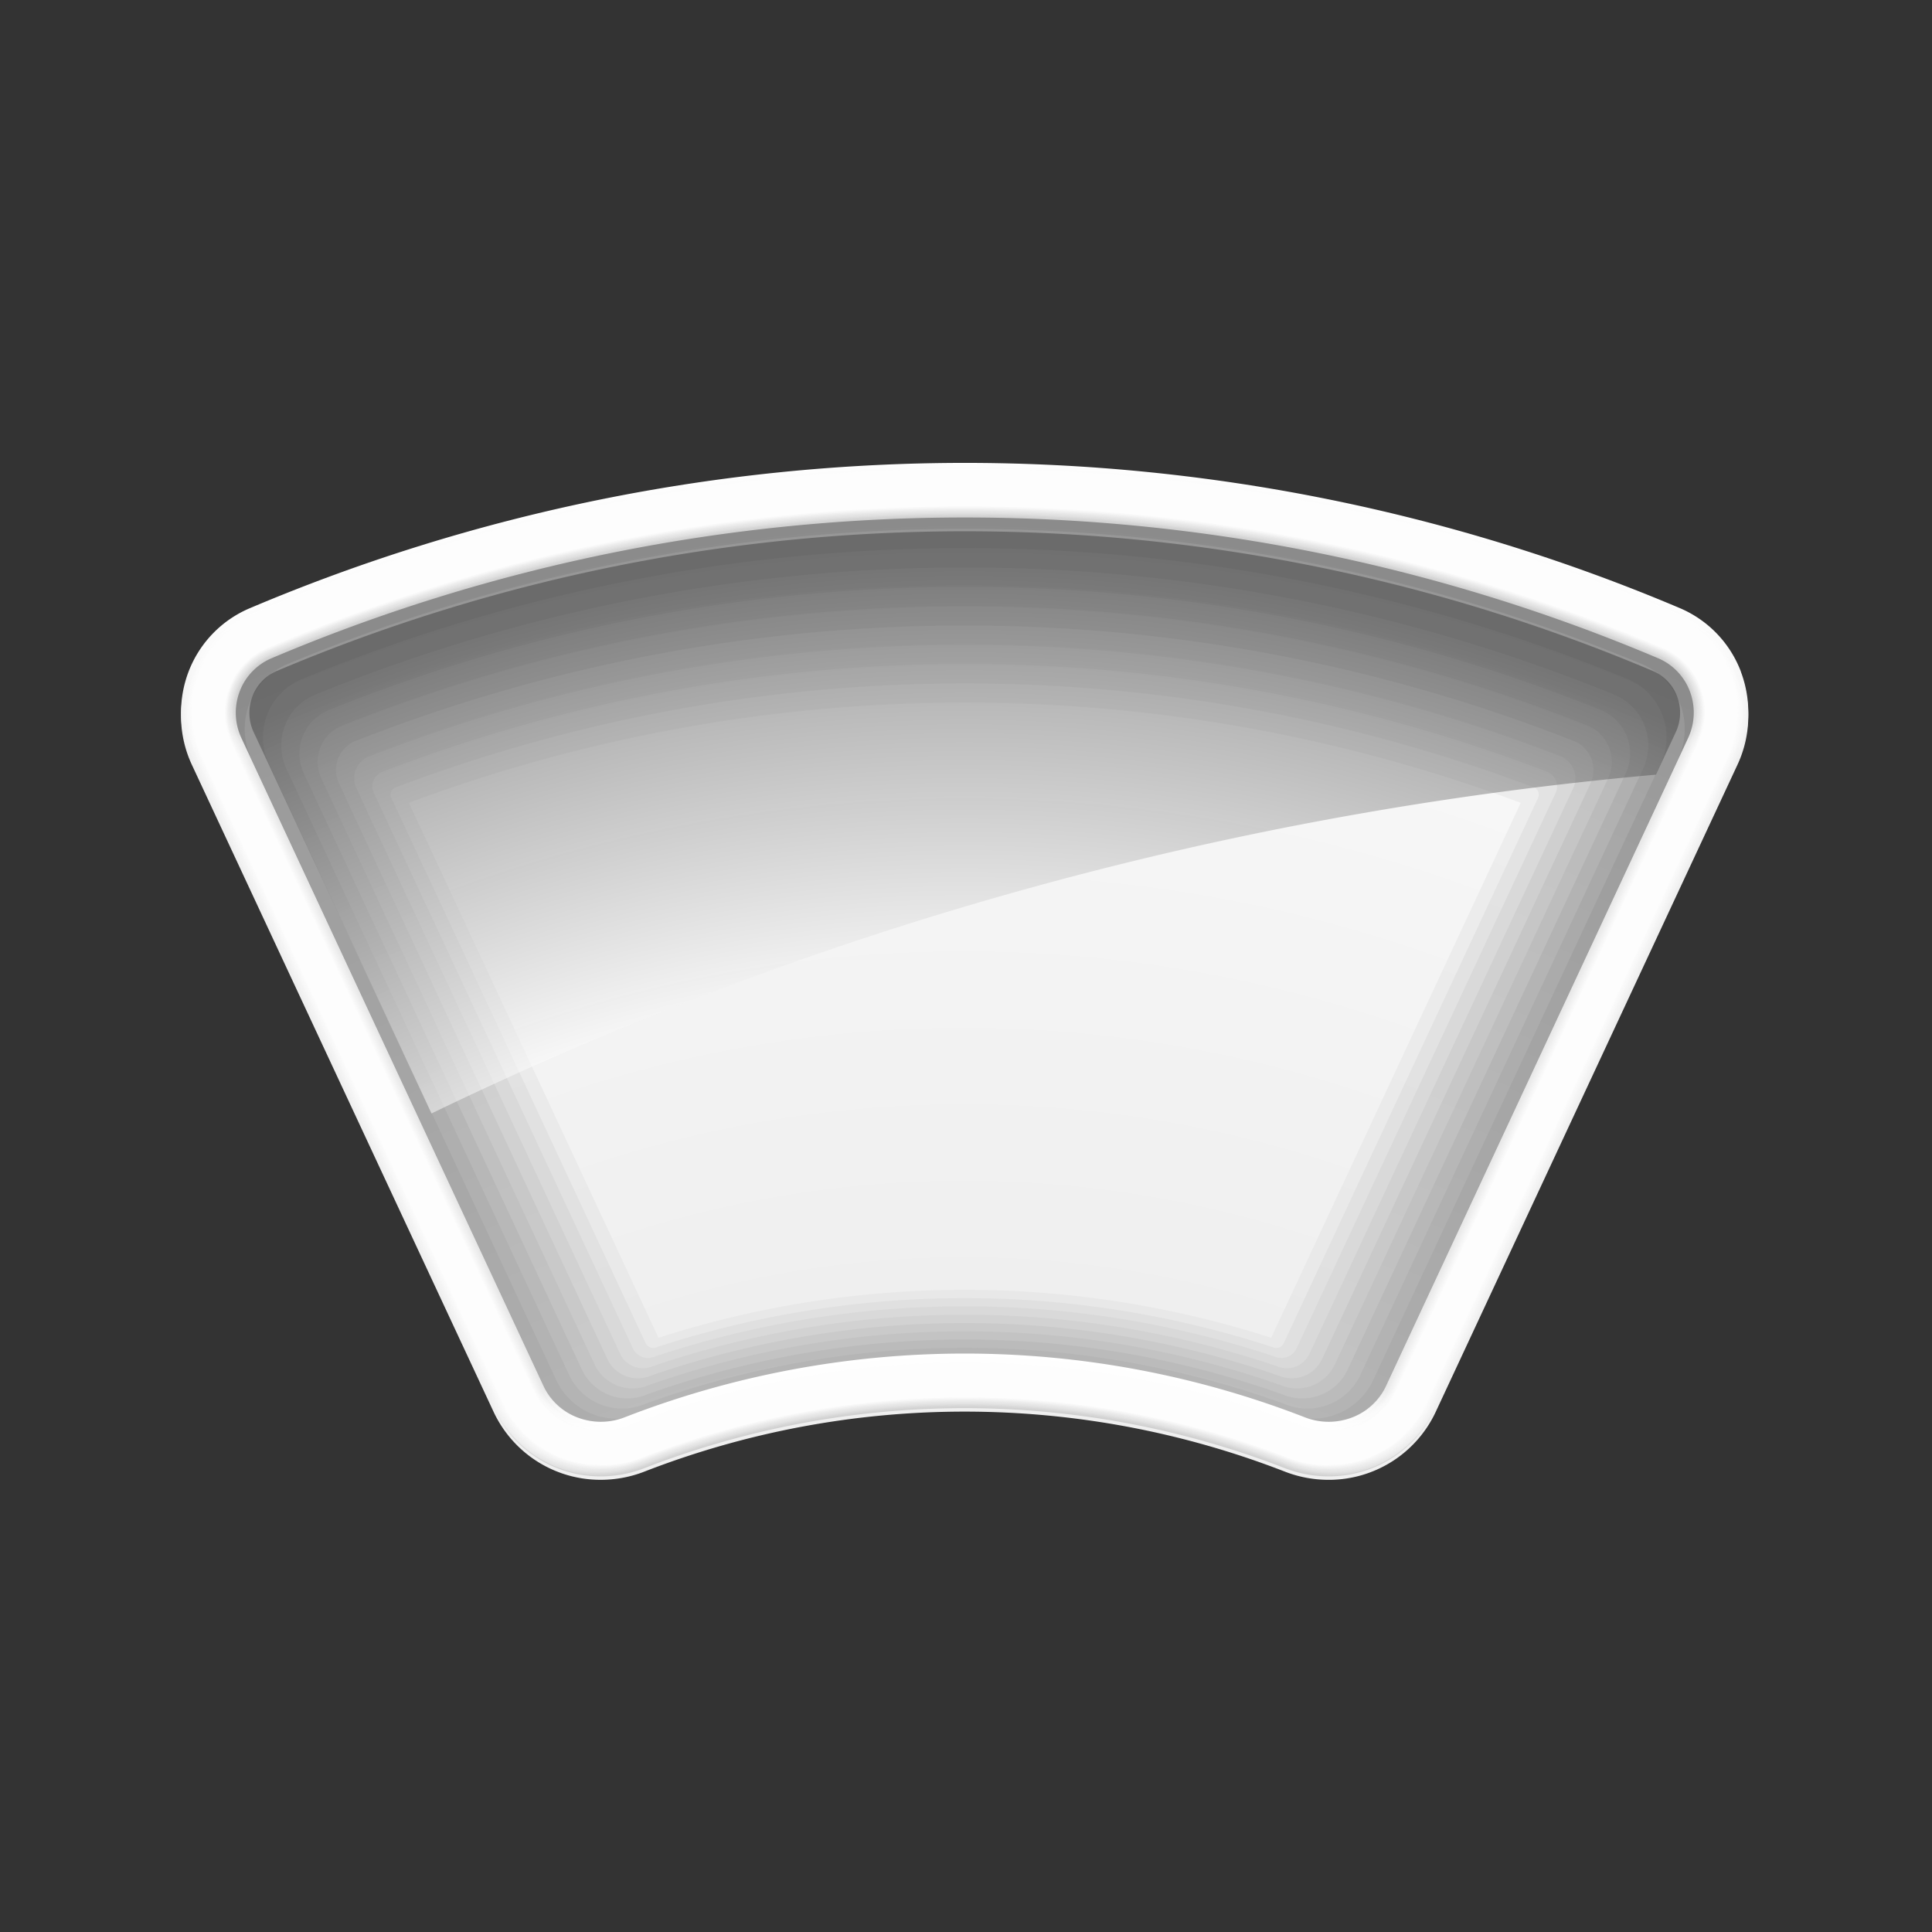 <svg xmlns="http://www.w3.org/2000/svg" width="96" height="96" viewBox="0 0 96 96">
    <rect x="0" y="0" width="96" height="96" fill="#333333" stroke="none"/>
    <defs>
        <radialGradient id="radial-gradient" cx=".5" cy="1.802" r="1.805" gradientTransform="matrix(.647 0 0 1 .177 0)" gradientUnits="objectBoundingBox">
            <stop offset=".48" stop-color="#cfcfcf"/>
            <stop offset=".505" stop-color="#d2d2d2"/>
            <stop offset=".525" stop-color="#dcdcdc"/>
            <stop offset=".543" stop-color="#ececec"/>
            <stop offset=".545" stop-color="#efefef"/>
            <stop offset=".935" stop-color="#efefef"/>
            <stop offset=".968" stop-color="#f2f2f2"/>
            <stop offset=".995" stop-color="#fcfcfc"/>
            <stop offset="1" stop-color="#fff"/>
        </radialGradient>
        <radialGradient id="radial-gradient-2" cx=".5" cy="1.805" r="1.809" gradientTransform="matrix(.646 0 0 1 .177 0)" gradientUnits="objectBoundingBox">
            <stop offset=".48" stop-color="#d3d3d3"/>
            <stop offset=".485" stop-color="#d3d3d3"/>
            <stop offset=".502" stop-color="#e2e2e2"/>
            <stop offset=".521" stop-color="#ececec"/>
            <stop offset=".545" stop-color="#f0f0f0"/>
            <stop offset=".933" stop-color="#f0f0f0"/>
            <stop offset=".935" stop-color="#f0f0f0"/>
            <stop offset=".969" stop-color="#f3f3f3"/>
            <stop offset=".993" stop-color="#fbfbfb"/>
            <stop offset="1" stop-color="#fff"/>
        </radialGradient>
        <radialGradient id="radial-gradient-3" cx=".5" cy="1.807" r="1.812" gradientTransform="matrix(.646 0 0 1 .177 0)" gradientUnits="objectBoundingBox">
            <stop offset=".48" stop-color="#d7d7d7"/>
            <stop offset=".485" stop-color="#d7d7d7"/>
            <stop offset=".5" stop-color="#e4e4e4"/>
            <stop offset=".52" stop-color="#eee"/>
            <stop offset=".545" stop-color="#f2f2f2"/>
            <stop offset=".933" stop-color="#f2f2f2"/>
            <stop offset=".935" stop-color="#f2f2f2"/>
            <stop offset=".972" stop-color="#f5f5f5"/>
            <stop offset=".993" stop-color="#fbfbfb"/>
            <stop offset="1" stop-color="#fff"/>
        </radialGradient>
        <radialGradient id="radial-gradient-4" cx=".5" cy="1.81" r="1.816" gradientTransform="matrix(.645 0 0 1 .177 0)" gradientUnits="objectBoundingBox">
            <stop offset=".48" stop-color="#dcdcdc"/>
            <stop offset=".485" stop-color="#dcdcdc"/>
            <stop offset=".497" stop-color="#e5e5e5"/>
            <stop offset=".519" stop-color="#efefef"/>
            <stop offset=".545" stop-color="#f3f3f3"/>
            <stop offset=".933" stop-color="#f3f3f3"/>
            <stop offset=".935" stop-color="#f3f3f3"/>
            <stop offset=".972" stop-color="#f6f6f6"/>
            <stop offset=".993" stop-color="#fcfcfc"/>
            <stop offset="1" stop-color="#fefefe"/>
        </radialGradient>
        <radialGradient id="radial-gradient-5" cx=".5" cy="1.813" r="1.819" gradientTransform="matrix(.645 0 0 1 .178 0)" gradientUnits="objectBoundingBox">
            <stop offset=".48" stop-color="#e0e0e0"/>
            <stop offset=".485" stop-color="#e0e0e0"/>
            <stop offset=".495" stop-color="#e6e6e6"/>
            <stop offset=".517" stop-color="#f0f0f0"/>
            <stop offset=".545" stop-color="#f4f4f4"/>
            <stop offset=".933" stop-color="#f4f4f4"/>
            <stop offset=".935" stop-color="#f4f4f4"/>
            <stop offset=".974" stop-color="#f7f7f7"/>
            <stop offset=".993" stop-color="#fcfcfc"/>
            <stop offset="1" stop-color="#fefefe"/>
        </radialGradient>
        <radialGradient id="radial-gradient-6" cx=".5" cy="1.816" r="1.823" gradientTransform="matrix(.644 0 0 1 .178 0)" gradientUnits="objectBoundingBox">
            <stop offset=".48" stop-color="#e4e4e4"/>
            <stop offset=".485" stop-color="#e4e4e4"/>
            <stop offset=".491" stop-color="#e7e7e7"/>
            <stop offset=".515" stop-color="#f1f1f1"/>
            <stop offset=".545" stop-color="#f5f5f5"/>
            <stop offset=".933" stop-color="#f5f5f5"/>
            <stop offset=".935" stop-color="#f5f5f5"/>
            <stop offset=".976" stop-color="#f8f8f8"/>
            <stop offset=".993" stop-color="#fcfcfc"/>
            <stop offset="1" stop-color="#fefefe"/>
        </radialGradient>
        <radialGradient id="radial-gradient-7" cx=".5" cy="1.818" r="1.826" gradientTransform="matrix(.644 0 0 1 .178 0)" gradientUnits="objectBoundingBox">
            <stop offset=".48" stop-color="#e8e8e8"/>
            <stop offset=".485" stop-color="#e8e8e8"/>
            <stop offset=".488" stop-color="#e9e9e9"/>
            <stop offset=".513" stop-color="#f3f3f3"/>
            <stop offset=".545" stop-color="#f7f7f7"/>
            <stop offset=".933" stop-color="#f7f7f7"/>
            <stop offset=".935" stop-color="#f7f7f7"/>
            <stop offset=".983" stop-color="#fafafa"/>
            <stop offset=".993" stop-color="#fcfcfc"/>
            <stop offset="1" stop-color="#fefefe"/>
        </radialGradient>
        <radialGradient id="radial-gradient-8" cx=".5" cy="1.821" r="1.83" gradientTransform="matrix(.643 0 0 1 .178 0)" gradientUnits="objectBoundingBox">
            <stop offset=".48" stop-color="#ececec"/>
            <stop offset=".485" stop-color="#ececec"/>
            <stop offset=".51" stop-color="#f4f4f4"/>
            <stop offset=".545" stop-color="#f8f8f8"/>
            <stop offset=".933" stop-color="#f8f8f8"/>
            <stop offset=".935" stop-color="#f8f8f8"/>
            <stop offset=".987" stop-color="#fbfbfb"/>
            <stop offset=".993" stop-color="#fcfcfc"/>
            <stop offset="1" stop-color="#fefefe"/>
        </radialGradient>
        <radialGradient id="radial-gradient-9" cx=".5" cy="1.824" r="1.833" gradientTransform="matrix(.643 0 0 1 .179 0)" gradientUnits="objectBoundingBox">
            <stop offset=".48" stop-color="#f0f0f0"/>
            <stop offset=".485" stop-color="#f0f0f0"/>
            <stop offset=".506" stop-color="#f5f5f5"/>
            <stop offset=".545" stop-color="#f9f9f9"/>
            <stop offset=".933" stop-color="#f9f9f9"/>
            <stop offset=".935" stop-color="#f9f9f9"/>
            <stop offset=".993" stop-color="#fcfcfc"/>
            <stop offset="1" stop-color="#fefefe"/>
        </radialGradient>
        <radialGradient id="radial-gradient-10" cx=".5" cy="1.826" r="1.837" gradientTransform="matrix(.642 0 0 1 .179 0)" gradientUnits="objectBoundingBox">
            <stop offset=".48" stop-color="#f5f5f5"/>
            <stop offset=".485" stop-color="#f5f5f5"/>
            <stop offset=".495" stop-color="#f6f6f6"/>
            <stop offset=".545" stop-color="#fafafa"/>
            <stop offset=".933" stop-color="#fafafa"/>
            <stop offset=".935" stop-color="#fafafa"/>
            <stop offset=".993" stop-color="#fdfdfd"/>
            <stop offset="1" stop-color="#fdfdfd"/>
        </radialGradient>
        <radialGradient id="radial-gradient-11" cx=".5" cy="1.829" r="1.84" gradientTransform="matrix(.642 0 0 1 .179 0)" gradientUnits="objectBoundingBox">
            <stop offset=".48" stop-color="#f9f9f9"/>
            <stop offset=".485" stop-color="#f9f9f9"/>
            <stop offset=".545" stop-color="#fcfcfc"/>
            <stop offset=".933" stop-color="#fcfcfc"/>
            <stop offset=".935" stop-color="#fcfcfc"/>
            <stop offset=".993" stop-color="#fdfdfd"/>
            <stop offset="1" stop-color="#fdfdfd"/>
        </radialGradient>
        <radialGradient id="radial-gradient-12" cx=".5" cy="1.832" r="1.844" gradientTransform="matrix(.641 0 0 1 .179 0)" gradientUnits="objectBoundingBox">
            <stop offset=".485" stop-color="#fdfdfd"/>
            <stop offset=".49" stop-color="#fdfdfd"/>
            <stop offset=".545" stop-color="#fdfdfd"/>
            <stop offset=".933" stop-color="#fdfdfd"/>
            <stop offset=".938" stop-color="#fdfdfd"/>
            <stop offset=".993" stop-color="#fdfdfd"/>
        </radialGradient>
        <radialGradient id="radial-gradient-13" cx=".5" cy="1.876" r="1.849" gradientTransform="matrix(.634 0 0 1 .183 0)" gradientUnits="objectBoundingBox">
            <stop offset=".525" stop-color="#9f9f9f"/>
            <stop offset=".698" stop-color="#979797"/>
            <stop offset=".95" stop-color="#848484"/>
            <stop offset=".998" stop-color="gray"/>
        </radialGradient>
        <radialGradient id="radial-gradient-14" cx=".5" cy="1.932" r="1.925" gradientTransform="matrix(.629 0 0 1 .185 0)" gradientUnits="objectBoundingBox">
            <stop offset=".525" stop-color="#a6a6a6"/>
            <stop offset=".56" stop-color="#a5a5a5"/>
            <stop offset=".741" stop-color="#9d9d9d"/>
            <stop offset=".89" stop-color="#949494"/>
            <stop offset=".998" stop-color="#8b8b8b"/>
        </radialGradient>
        <radialGradient id="radial-gradient-15" cx=".5" cy="1.989" r="2.004" gradientTransform="matrix(.625 0 0 1 .188 0)" gradientUnits="objectBoundingBox">
            <stop offset=".525" stop-color="#aeaeae"/>
            <stop offset=".56" stop-color="#adadad"/>
            <stop offset=".758" stop-color="#a5a5a5"/>
            <stop offset=".89" stop-color="#9e9e9e"/>
            <stop offset=".998" stop-color="#969696"/>
        </radialGradient>
        <radialGradient id="radial-gradient-16" cx=".5" cy="2.045" r="2.085" gradientTransform="matrix(.62 0 0 1 .19 0)" gradientUnits="objectBoundingBox">
            <stop offset=".525" stop-color="#b5b5b5"/>
            <stop offset=".56" stop-color="#b4b4b4"/>
            <stop offset=".79" stop-color="#acacac"/>
            <stop offset=".89" stop-color="#a8a8a8"/>
            <stop offset=".998" stop-color="#a0a0a0"/>
        </radialGradient>
        <radialGradient id="radial-gradient-17" cx=".5" cy="2.102" r="2.167" gradientTransform="matrix(.615 0 0 1 .192 0)" gradientUnits="objectBoundingBox">
            <stop offset=".525" stop-color="#bcbcbc"/>
            <stop offset=".56" stop-color="#bbb"/>
            <stop offset=".839" stop-color="#b3b3b3"/>
            <stop offset=".89" stop-color="#b2b2b2"/>
            <stop offset=".998" stop-color="#ababab"/>
        </radialGradient>
        <radialGradient id="radial-gradient-18" cx=".5" cy="2.158" r="2.251" gradientTransform="matrix(.61 0 0 1 .195 0)" gradientUnits="objectBoundingBox">
            <stop offset=".525" stop-color="#c3c3c3"/>
            <stop offset=".56" stop-color="#c3c3c3"/>
            <stop offset=".89" stop-color="#bcbcbc"/>
            <stop offset=".998" stop-color="#b6b6b6"/>
        </radialGradient>
        <radialGradient id="radial-gradient-19" cx=".5" cy="2.215" r="2.337" gradientTransform="matrix(.604 0 0 1 .198 0)" gradientUnits="objectBoundingBox">
            <stop offset=".525" stop-color="#cbcbcb"/>
            <stop offset=".56" stop-color="#cacaca"/>
            <stop offset=".89" stop-color="#c5c5c5"/>
            <stop offset=".998" stop-color="#c1c1c1"/>
        </radialGradient>
        <radialGradient id="radial-gradient-20" cx=".5" cy="2.271" r="2.425" gradientTransform="matrix(.599 0 0 1 .201 0)" gradientUnits="objectBoundingBox">
            <stop offset=".525" stop-color="#d2d2d2"/>
            <stop offset=".56" stop-color="#d2d2d2"/>
            <stop offset=".89" stop-color="#cfcfcf"/>
            <stop offset=".998" stop-color="#ccc"/>
        </radialGradient>
        <radialGradient id="radial-gradient-21" cx=".5" cy="2.328" r="2.514" gradientTransform="matrix(.592 0 0 1 .204 0)" gradientUnits="objectBoundingBox">
            <stop offset=".525" stop-color="#d9d9d9"/>
            <stop offset=".56" stop-color="#d9d9d9"/>
            <stop offset=".89" stop-color="#d9d9d9"/>
            <stop offset=".998" stop-color="#d7d7d7"/>
        </radialGradient>
        <radialGradient id="radial-gradient-22" cx=".5" cy="2.384" r="2.604" gradientTransform="matrix(.586 0 0 1 .207 0)" gradientUnits="objectBoundingBox">
            <stop offset=".525" stop-color="#e0e0e0"/>
            <stop offset=".56" stop-color="#e0e0e0"/>
            <stop offset=".89" stop-color="#e3e3e3"/>
            <stop offset=".998" stop-color="#e1e1e1"/>
        </radialGradient>
        <radialGradient id="radial-gradient-23" cx=".5" cy="2.44" r="2.696" gradientTransform="matrix(.579 0 0 1 .211 0)" gradientUnits="objectBoundingBox">
            <stop offset=".525" stop-color="#e8e8e8"/>
            <stop offset=".56" stop-color="#e8e8e8"/>
            <stop offset=".89" stop-color="#ededed"/>
            <stop offset=".998" stop-color="#ececec"/>
        </radialGradient>
        <radialGradient id="radial-gradient-24" cx=".5" cy="2.497" r="2.79" gradientTransform="matrix(.571 0 0 1 .214 0)" gradientUnits="objectBoundingBox">
            <stop offset=".56" stop-color="#efefef"/>
            <stop offset=".863" stop-color="#f6f6f6"/>
            <stop offset=".89" stop-color="#f7f7f7"/>
        </radialGradient>
        <radialGradient id="radial-gradient-25" cx=".5" cy="1.877" r="1.909" gradientTransform="matrix(.634 0 0 1 .183 0)" gradientUnits="objectBoundingBox">
            <stop offset=".512" stop-color="#fff"/>
            <stop offset=".525" stop-color="#fbfbfb"/>
            <stop offset=".536" stop-color="#f1f1f1"/>
            <stop offset=".543" stop-color="#e7e7e7"/>
            <stop offset=".935" stop-color="#e7e7e7"/>
            <stop offset=".944" stop-color="#dcdcdc"/>
            <stop offset=".958" stop-color="#d2d2d2"/>
            <stop offset=".975" stop-color="#cfcfcf"/>
        </radialGradient>
        <radialGradient id="radial-gradient-26" cx=".5" cy="1.873" r="1.903" gradientTransform="matrix(.634 0 0 1 .183 0)" gradientUnits="objectBoundingBox">
            <stop offset=".485" stop-color="#fff"/>
            <stop offset=".51" stop-color="#fff"/>
            <stop offset=".512" stop-color="#fff"/>
            <stop offset=".526" stop-color="#fbfbfb"/>
            <stop offset=".537" stop-color="#f1f1f1"/>
            <stop offset=".543" stop-color="#e9e9e9"/>
            <stop offset=".545" stop-color="#e9e9e9"/>
            <stop offset=".933" stop-color="#e9e9e9"/>
            <stop offset=".935" stop-color="#e9e9e9"/>
            <stop offset=".943" stop-color="#e0e0e0"/>
            <stop offset=".957" stop-color="#d6d6d6"/>
            <stop offset=".975" stop-color="#d3d3d3"/>
            <stop offset=".993" stop-color="#d3d3d3"/>
        </radialGradient>
        <radialGradient id="radial-gradient-27" cx=".5" cy="1.869" r="1.897" gradientTransform="matrix(.635 0 0 1 .182 0)" gradientUnits="objectBoundingBox">
            <stop offset=".485" stop-color="#fff"/>
            <stop offset=".51" stop-color="#fff"/>
            <stop offset=".512" stop-color="#fff"/>
            <stop offset=".527" stop-color="#fbfbfb"/>
            <stop offset=".538" stop-color="#f1f1f1"/>
            <stop offset=".543" stop-color="#ebebeb"/>
            <stop offset=".545" stop-color="#ebebeb"/>
            <stop offset=".933" stop-color="#ebebeb"/>
            <stop offset=".935" stop-color="#ebebeb"/>
            <stop offset=".941" stop-color="#e4e4e4"/>
            <stop offset=".956" stop-color="#dadada"/>
            <stop offset=".975" stop-color="#d7d7d7"/>
            <stop offset=".993" stop-color="#d7d7d7"/>
        </radialGradient>
        <radialGradient id="radial-gradient-28" cx=".5" cy="1.865" r="1.891" gradientTransform="matrix(.636 0 0 1 .182 0)" gradientUnits="objectBoundingBox">
            <stop offset=".485" stop-color="#fefefe"/>
            <stop offset=".51" stop-color="#fefefe"/>
            <stop offset=".512" stop-color="#fefefe"/>
            <stop offset=".527" stop-color="#fafafa"/>
            <stop offset=".539" stop-color="#f0f0f0"/>
            <stop offset=".543" stop-color="#ededed"/>
            <stop offset=".545" stop-color="#ededed"/>
            <stop offset=".933" stop-color="#ededed"/>
            <stop offset=".935" stop-color="#ededed"/>
            <stop offset=".939" stop-color="#e9e9e9"/>
            <stop offset=".955" stop-color="#dfdfdf"/>
            <stop offset=".975" stop-color="#dcdcdc"/>
            <stop offset=".993" stop-color="#dcdcdc"/>
        </radialGradient>
        <radialGradient id="radial-gradient-29" cx=".5" cy="1.861" r="1.885" gradientTransform="matrix(.637 0 0 1 .182 0)" gradientUnits="objectBoundingBox">
            <stop offset=".485" stop-color="#fefefe"/>
            <stop offset=".51" stop-color="#fefefe"/>
            <stop offset=".512" stop-color="#fefefe"/>
            <stop offset=".528" stop-color="#fafafa"/>
            <stop offset=".541" stop-color="#f0f0f0"/>
            <stop offset=".543" stop-color="#efefef"/>
            <stop offset=".545" stop-color="#efefef"/>
            <stop offset=".933" stop-color="#efefef"/>
            <stop offset=".935" stop-color="#efefef"/>
            <stop offset=".937" stop-color="#ededed"/>
            <stop offset=".954" stop-color="#e3e3e3"/>
            <stop offset=".975" stop-color="#e0e0e0"/>
            <stop offset=".993" stop-color="#e0e0e0"/>
        </radialGradient>
        <radialGradient id="radial-gradient-30" cx=".5" cy="1.856" r="1.879" gradientTransform="matrix(.637 0 0 1 .181 0)" gradientUnits="objectBoundingBox">
            <stop offset=".485" stop-color="#fefefe"/>
            <stop offset=".51" stop-color="#fefefe"/>
            <stop offset=".512" stop-color="#fefefe"/>
            <stop offset=".529" stop-color="#fafafa"/>
            <stop offset=".543" stop-color="#f1f1f1"/>
            <stop offset=".545" stop-color="#f1f1f1"/>
            <stop offset=".933" stop-color="#f1f1f1"/>
            <stop offset=".935" stop-color="#f1f1f1"/>
            <stop offset=".953" stop-color="#e7e7e7"/>
            <stop offset=".975" stop-color="#e4e4e4"/>
            <stop offset=".993" stop-color="#e4e4e4"/>
        </radialGradient>
        <radialGradient id="radial-gradient-31" cx=".5" cy="1.852" r="1.873" gradientTransform="matrix(.638 0 0 1 .181 0)" gradientUnits="objectBoundingBox">
            <stop offset=".485" stop-color="#fefefe"/>
            <stop offset=".51" stop-color="#fefefe"/>
            <stop offset=".512" stop-color="#fefefe"/>
            <stop offset=".53" stop-color="#fafafa"/>
            <stop offset=".543" stop-color="#f3f3f3"/>
            <stop offset=".545" stop-color="#f3f3f3"/>
            <stop offset=".933" stop-color="#f3f3f3"/>
            <stop offset=".935" stop-color="#f3f3f3"/>
            <stop offset=".951" stop-color="#ebebeb"/>
            <stop offset=".975" stop-color="#e8e8e8"/>
            <stop offset=".993" stop-color="#e8e8e8"/>
        </radialGradient>
        <radialGradient id="radial-gradient-32" cx=".5" cy="1.848" r="1.867" gradientTransform="matrix(.639 0 0 1 .181 0)" gradientUnits="objectBoundingBox">
            <stop offset=".485" stop-color="#fefefe"/>
            <stop offset=".51" stop-color="#fefefe"/>
            <stop offset=".512" stop-color="#fefefe"/>
            <stop offset=".532" stop-color="#fafafa"/>
            <stop offset=".543" stop-color="#f5f5f5"/>
            <stop offset=".545" stop-color="#f5f5f5"/>
            <stop offset=".933" stop-color="#f5f5f5"/>
            <stop offset=".935" stop-color="#f5f5f5"/>
            <stop offset=".949" stop-color="#efefef"/>
            <stop offset=".975" stop-color="#ececec"/>
            <stop offset=".993" stop-color="#ececec"/>
        </radialGradient>
        <radialGradient id="radial-gradient-33" cx=".5" cy="1.844" r="1.861" gradientTransform="matrix(.639 0 0 1 .18 0)" gradientUnits="objectBoundingBox">
            <stop offset=".485" stop-color="#fefefe"/>
            <stop offset=".51" stop-color="#fefefe"/>
            <stop offset=".512" stop-color="#fefefe"/>
            <stop offset=".534" stop-color="#fafafa"/>
            <stop offset=".543" stop-color="#f7f7f7"/>
            <stop offset=".545" stop-color="#f7f7f7"/>
            <stop offset=".933" stop-color="#f7f7f7"/>
            <stop offset=".935" stop-color="#f7f7f7"/>
            <stop offset=".946" stop-color="#f3f3f3"/>
            <stop offset=".975" stop-color="#f0f0f0"/>
            <stop offset=".993" stop-color="#f0f0f0"/>
        </radialGradient>
        <radialGradient id="radial-gradient-34" cx=".5" cy="1.84" r="1.856" gradientTransform="matrix(.64 0 0 1 .18 0)" gradientUnits="objectBoundingBox">
            <stop offset=".485" stop-color="#fdfdfd"/>
            <stop offset=".51" stop-color="#fdfdfd"/>
            <stop offset=".512" stop-color="#fdfdfd"/>
            <stop offset=".54" stop-color="#f9f9f9"/>
            <stop offset=".543" stop-color="#f9f9f9"/>
            <stop offset=".545" stop-color="#f9f9f9"/>
            <stop offset=".933" stop-color="#f9f9f9"/>
            <stop offset=".935" stop-color="#f9f9f9"/>
            <stop offset=".939" stop-color="#f8f8f8"/>
            <stop offset=".975" stop-color="#f5f5f5"/>
            <stop offset=".993" stop-color="#f5f5f5"/>
        </radialGradient>
        <radialGradient id="radial-gradient-35" cx=".5" cy="1.836" r="1.85" gradientTransform="matrix(.641 0 0 1 .18 0)" gradientUnits="objectBoundingBox">
            <stop offset=".485" stop-color="#fdfdfd"/>
            <stop offset=".51" stop-color="#fdfdfd"/>
            <stop offset=".512" stop-color="#fdfdfd"/>
            <stop offset=".543" stop-color="#fbfbfb"/>
            <stop offset=".545" stop-color="#fbfbfb"/>
            <stop offset=".933" stop-color="#fbfbfb"/>
            <stop offset=".935" stop-color="#fbfbfb"/>
            <stop offset=".975" stop-color="#f9f9f9"/>
            <stop offset=".993" stop-color="#f9f9f9"/>
        </radialGradient>
        <radialGradient id="radial-gradient-36" cx=".5" cy="1.832" r="1.844" gradientTransform="matrix(.641 0 0 1 .179 0)" gradientUnits="objectBoundingBox">
            <stop offset=".485" stop-color="#fdfdfd"/>
            <stop offset=".54" stop-color="#fdfdfd"/>
            <stop offset=".545" stop-color="#fdfdfd"/>
            <stop offset=".933" stop-color="#fdfdfd"/>
            <stop offset=".938" stop-color="#fdfdfd"/>
            <stop offset=".993" stop-color="#fdfdfd"/>
        </radialGradient>
        <radialGradient id="radial-gradient-37" cx=".498" cy="3.016" r="2.951" gradientTransform="matrix(.407 0 0 1 .297 0)" gradientUnits="objectBoundingBox">
            <stop offset=".75" stop-color="#fff"/>
            <stop offset="1" stop-color="#404040"/>
        </radialGradient>
        <style>
            .diet-16{fill:#202020}.diet-17{fill:#fff}
        </style>
    </defs>
    <g id="diet_01" transform="translate(-202)">
        <path id="사각형_601" fill="none" d="M0 0H96V96H0z" transform="translate(202)"/>
        <g id="그룹_1996" transform="translate(-9.029 -201.129)">
            <path id="패스_813" fill="#95de00" d="M295.819 234.44a89.669 89.669 0 0 0-70.052 0 4.289 4.289 0 0 0-2.141 5.784l15.015 32.2a4.574 4.574 0 0 0 5.851 2.186 45.292 45.292 0 0 1 32.6 0 4.574 4.574 0 0 0 5.851-2.186l15.015-32.2a4.29 4.29 0 0 0-2.139-5.784z" transform="translate(-1.827 -1.83)"/>
            <path id="패스_814" d="M296.134 238.792l-15.015 32.2a4.573 4.573 0 0 1-5.851 2.185 45.292 45.292 0 0 0-32.6 0 4.573 4.573 0 0 1-5.851-2.185l-15.015-32.2a4.29 4.29 0 0 1 2.141-5.785 89.674 89.674 0 0 1 70.052 0 4.29 4.29 0 0 1 2.139 5.785zm1.4-3.891a5.576 5.576 0 0 0-3.049-3.162 91.039 91.039 0 0 0-71.018 0 5.586 5.586 0 0 0-3.067 3.161 5.723 5.723 0 0 0 .158 4.45l15.011 32.191a5.861 5.861 0 0 0 5.307 3.348 5.983 5.983 0 0 0 2.176-.409 43.951 43.951 0 0 1 31.816 0 5.984 5.984 0 0 0 2.179.41 5.861 5.861 0 0 0 5.308-3.347l15.01-32.19a5.732 5.732 0 0 0 .164-4.453z" transform="translate(0 -.229)" style="isolation:isolate;mix-blend-mode:multiply" fill="#efefef"/>
            <g id="그룹_628" transform="translate(220.03 224.129)">
                <path id="패스_815" fill="url(#radial-gradient)" d="M296.134 238.394l-15.015 32.2a4.574 4.574 0 0 1-5.851 2.186 45.292 45.292 0 0 0-32.6 0 4.574 4.574 0 0 1-5.851-2.186l-15.015-32.2a4.289 4.289 0 0 1 2.141-5.784 89.669 89.669 0 0 1 70.052 0 4.29 4.29 0 0 1 2.139 5.784zm1.4-3.892a5.577 5.577 0 0 0-3.049-3.162 91.047 91.047 0 0 0-71.018 0 5.586 5.586 0 0 0-3.067 3.16 5.724 5.724 0 0 0 .158 4.45l15.011 32.191a5.861 5.861 0 0 0 5.307 3.348 5.974 5.974 0 0 0 2.176-.41 43.948 43.948 0 0 1 31.816 0 5.993 5.993 0 0 0 2.179.41 5.861 5.861 0 0 0 5.308-3.347l15.01-32.19a5.732 5.732 0 0 0 .164-4.452z" transform="translate(-220.03 -224.129)"/>
                <path id="패스_816" fill="url(#radial-gradient-2)" d="M296.2 238.461l-15.015 32.2a4.574 4.574 0 0 1-5.851 2.186 45.292 45.292 0 0 0-32.6 0 4.574 4.574 0 0 1-5.851-2.186l-15.015-32.2a4.289 4.289 0 0 1 2.141-5.784 89.669 89.669 0 0 1 70.052 0 4.29 4.29 0 0 1 2.139 5.784zm1.35-3.874a5.528 5.528 0 0 0-3.023-3.135 91 91 0 0 0-70.979 0 5.539 5.539 0 0 0-3.03 3.141 5.674 5.674 0 0 0 .157 4.411l15.011 32.191a5.8 5.8 0 0 0 5.241 3.316 5.868 5.868 0 0 0 2.179-.4 44 44 0 0 1 31.852 0 5.875 5.875 0 0 0 2.182.4 5.8 5.8 0 0 0 5.242-3.315L297.392 239a5.685 5.685 0 0 0 .158-4.413z" transform="translate(-220.096 -224.196)"/>
                <path id="패스_817" fill="url(#radial-gradient-3)" d="M296.266 238.527l-15.015 32.2a4.574 4.574 0 0 1-5.851 2.186 45.292 45.292 0 0 0-32.6 0 4.574 4.574 0 0 1-5.851-2.186l-15.015-32.2a4.289 4.289 0 0 1 2.141-5.784 89.669 89.669 0 0 1 70.052 0 4.29 4.29 0 0 1 2.139 5.784zm1.3-3.856a5.479 5.479 0 0 0-3-3.107 90.94 90.94 0 0 0-70.94 0 5.486 5.486 0 0 0-3 3.113 5.623 5.623 0 0 0 .155 4.372l15.011 32.19a5.835 5.835 0 0 0 7.358 2.889 44.049 44.049 0 0 1 31.888 0 5.836 5.836 0 0 0 7.361-2.887l15.01-32.19a5.634 5.634 0 0 0 .161-4.38z" transform="translate(-220.162 -224.262)"/>
                <path id="패스_818" fill="url(#radial-gradient-4)" d="M296.333 238.594l-15.015 32.2a4.574 4.574 0 0 1-5.851 2.186 45.292 45.292 0 0 0-32.6 0 4.574 4.574 0 0 1-5.851-2.186L222 238.594a4.289 4.289 0 0 1 2.141-5.784 89.669 89.669 0 0 1 70.052 0 4.29 4.29 0 0 1 2.14 5.784zm1.258-3.838a5.429 5.429 0 0 0-2.97-3.08 90.9 90.9 0 0 0-70.9 0 5.443 5.443 0 0 0-2.977 3.086 5.573 5.573 0 0 0 .155 4.333l15.011 32.191a5.8 5.8 0 0 0 7.3 2.863 44.1 44.1 0 0 1 31.924 0 5.8 5.8 0 0 0 7.3-2.862l15.01-32.19a5.583 5.583 0 0 0 .147-4.34z" transform="translate(-220.229 -224.329)"/>
                <path id="패스_819" fill="url(#radial-gradient-5)" d="M296.4 238.661l-15.015 32.2a4.574 4.574 0 0 1-5.851 2.186 45.293 45.293 0 0 0-32.6 0 4.574 4.574 0 0 1-5.851-2.186l-15.015-32.2a4.289 4.289 0 0 1 2.141-5.784 89.669 89.669 0 0 1 70.052 0 4.29 4.29 0 0 1 2.139 5.784zm1.212-3.819a5.379 5.379 0 0 0-2.943-3.053 90.853 90.853 0 0 0-70.864 0 5.4 5.4 0 0 0-2.95 3.059 5.525 5.525 0 0 0 .153 4.294l15.011 32.191a5.76 5.76 0 0 0 7.233 2.838 44.152 44.152 0 0 1 31.959 0 5.762 5.762 0 0 0 7.236-2.836l15.01-32.19a5.531 5.531 0 0 0 .155-4.303z" transform="translate(-220.296 -224.395)"/>
                <path id="패스_820" fill="url(#radial-gradient-6)" d="M296.467 238.727l-15.015 32.2a4.574 4.574 0 0 1-5.851 2.186 45.292 45.292 0 0 0-32.6 0 4.574 4.574 0 0 1-5.851-2.186l-15.015-32.2a4.289 4.289 0 0 1 2.141-5.784 89.669 89.669 0 0 1 70.052 0 4.29 4.29 0 0 1 2.139 5.784zm1.166-3.8a5.331 5.331 0 0 0-2.916-3.026 90.8 90.8 0 0 0-70.825 0 5.345 5.345 0 0 0-2.924 3.031 5.478 5.478 0 0 0 .152 4.255l15.011 32.191a5.571 5.571 0 0 0 4.979 3.187 5.515 5.515 0 0 0 2.191-.373 44.194 44.194 0 0 1 32 0 5.515 5.515 0 0 0 2.194.374 5.572 5.572 0 0 0 4.98-3.186l15.01-32.19a5.481 5.481 0 0 0 .147-4.264z" transform="translate(-220.363 -224.462)"/>
                <path id="패스_821" fill="url(#radial-gradient-7)" d="M296.533 238.794l-15.015 32.2a4.574 4.574 0 0 1-5.851 2.186 45.292 45.292 0 0 0-32.6 0 4.574 4.574 0 0 1-5.851-2.186l-15.015-32.2a4.289 4.289 0 0 1 2.141-5.784 89.669 89.669 0 0 1 70.052 0 4.29 4.29 0 0 1 2.139 5.784zm1.12-3.783a5.283 5.283 0 0 0-2.89-3 90.746 90.746 0 0 0-70.786 0 5.292 5.292 0 0 0-2.9 3 5.422 5.422 0 0 0 .15 4.216l15.011 32.191a5.514 5.514 0 0 0 4.913 3.154 5.419 5.419 0 0 0 2.194-.366 44.251 44.251 0 0 1 32.032 0 5.427 5.427 0 0 0 2.2.367 5.515 5.515 0 0 0 4.914-3.154l15.01-32.19a5.429 5.429 0 0 0 .152-4.219z" transform="translate(-220.429 -224.528)"/>
                <path id="패스_822" fill="url(#radial-gradient-8)" d="M296.6 238.86l-15.015 32.2a4.574 4.574 0 0 1-5.851 2.186 45.292 45.292 0 0 0-32.6 0 4.574 4.574 0 0 1-5.851-2.186l-15.015-32.2a4.289 4.289 0 0 1 2.141-5.784 89.669 89.669 0 0 1 70.052 0 4.29 4.29 0 0 1 2.139 5.784zm1.074-3.765a5.233 5.233 0 0 0-2.863-2.971 90.694 90.694 0 0 0-70.748 0 5.243 5.243 0 0 0-2.871 2.976 5.376 5.376 0 0 0 .149 4.178l15.011 32.19a5.456 5.456 0 0 0 4.848 3.122 5.355 5.355 0 0 0 2.2-.359 44.294 44.294 0 0 1 32.067 0 5.368 5.368 0 0 0 2.2.36 5.459 5.459 0 0 0 4.849-3.121l15.01-32.19a5.383 5.383 0 0 0 .147-4.18z" transform="translate(-220.495 -224.595)"/>
                <path id="패스_823" fill="url(#radial-gradient-9)" d="M296.666 238.927l-15.015 32.2a4.574 4.574 0 0 1-5.851 2.186 45.293 45.293 0 0 0-32.6 0 4.574 4.574 0 0 1-5.851-2.186l-15.015-32.2a4.289 4.289 0 0 1 2.141-5.784 89.669 89.669 0 0 1 70.052 0 4.29 4.29 0 0 1 2.139 5.784zm1.028-3.746a5.183 5.183 0 0 0-2.836-2.944 90.652 90.652 0 0 0-70.709 0 5.2 5.2 0 0 0-2.844 2.949 5.327 5.327 0 0 0 .148 4.139l15.011 32.19a5.4 5.4 0 0 0 4.782 3.089 5.265 5.265 0 0 0 2.2-.352 44.347 44.347 0 0 1 32.1 0 5.277 5.277 0 0 0 2.2.353 5.4 5.4 0 0 0 4.783-3.089l15.011-32.19a5.334 5.334 0 0 0 .154-4.145z" transform="translate(-220.562 -224.662)"/>
                <path id="패스_824" fill="url(#radial-gradient-10)" d="M296.732 238.994l-15.015 32.2a4.574 4.574 0 0 1-5.851 2.186 45.292 45.292 0 0 0-32.6 0 4.574 4.574 0 0 1-5.851-2.186l-15.015-32.2a4.289 4.289 0 0 1 2.141-5.784 89.669 89.669 0 0 1 70.052 0 4.29 4.29 0 0 1 2.139 5.784zm.982-3.728a5.139 5.139 0 0 0-2.81-2.917 90.6 90.6 0 0 0-70.67 0 5.148 5.148 0 0 0-2.817 2.921 5.277 5.277 0 0 0 .147 4.1l15.011 32.191a5.343 5.343 0 0 0 4.717 3.057 5.188 5.188 0 0 0 2.2-.344 44.39 44.39 0 0 1 32.139 0 5.194 5.194 0 0 0 2.205.346 5.343 5.343 0 0 0 4.717-3.057l15.01-32.19a5.283 5.283 0 0 0 .152-4.107z" transform="translate(-220.628 -224.728)"/>
                <path id="패스_825" fill="url(#radial-gradient-11)" d="M296.8 239.06l-15.015 32.2a4.574 4.574 0 0 1-5.851 2.186 45.292 45.292 0 0 0-32.6 0 4.574 4.574 0 0 1-5.851-2.186l-15.015-32.2a4.289 4.289 0 0 1 2.141-5.784 89.669 89.669 0 0 1 70.052 0 4.29 4.29 0 0 1 2.139 5.784zm.936-3.71a5.086 5.086 0 0 0-2.783-2.889 90.545 90.545 0 0 0-70.631 0 5.1 5.1 0 0 0-2.791 2.894 5.225 5.225 0 0 0 .146 4.06l15.009 32.185a5.285 5.285 0 0 0 4.651 3.025 5.122 5.122 0 0 0 2.206-.337 44.445 44.445 0 0 1 32.174 0 5.123 5.123 0 0 0 2.208.339 5.287 5.287 0 0 0 4.652-3.024l15.01-32.19a5.23 5.23 0 0 0 .148-4.063z" transform="translate(-220.695 -224.794)"/>
                <path id="패스_826" fill="url(#radial-gradient-12)" d="M296.865 239.127l-15.015 32.2a4.574 4.574 0 0 1-5.85 2.185 45.293 45.293 0 0 0-32.6 0 4.574 4.574 0 0 1-5.851-2.186l-15.015-32.2a4.289 4.289 0 0 1 2.141-5.784 89.669 89.669 0 0 1 70.052 0 4.29 4.29 0 0 1 2.138 5.785zm.89-3.692a5.038 5.038 0 0 0-2.755-2.862 90.5 90.5 0 0 0-70.593 0 5.051 5.051 0 0 0-2.764 2.867 5.176 5.176 0 0 0 .144 4.022l15.013 32.186a5.229 5.229 0 0 0 4.586 2.992 5.052 5.052 0 0 0 2.209-.33 44.493 44.493 0 0 1 32.21 0 5.057 5.057 0 0 0 2.211.331 5.229 5.229 0 0 0 4.586-2.992l15.01-32.19a5.18 5.18 0 0 0 .144-4.024z" transform="translate(-220.761 -224.861)"/>
            </g>
            <g id="그룹_629" transform="translate(223.471 229.578)">
                <path id="사각형_151" d="M0 0H11.883V0.604H0z" class="diet-16" transform="rotate(-75.59 35.803 -27.414)"/>
                <path id="사각형_152" d="M0 0H8.912V0.604H0z" class="diet-16" transform="rotate(-82.798 27.749 -20.667)"/>
                <path id="사각형_153" d="M0 0H0.604V8.912H0z" class="diet-16" transform="rotate(-7.2 17.719 -194.38)"/>
                <path id="사각형_154" d="M0 0H0.603V8.912H0z" class="diet-16" transform="rotate(-21.57 17.845 -6.94)"/>
                <path id="사각형_155" d="M0 0H8.911V0.603H0z" class="diet-16" transform="rotate(-68.399 42.08 -39.535)"/>
                <path id="사각형_156" d="M0 0H0.302V5.942H0z" class="diet-16" transform="rotate(-1.444 16.917 -1317.253)"/>
                <path id="사각형_157" d="M0 0H0.302V5.941H0z" class="diet-16" transform="matrix(.999 -.05 .05 .999 31.058 .092)"/>
                <path id="사각형_158" d="M0 0H0.302V5.941H0z" class="diet-16" transform="rotate(-4.323 17.519 -382.96)"/>
                <path id="사각형_159" d="M0 0H0.302V5.941H0z" class="diet-16" transform="rotate(-5.76 17.595 -265.96)"/>
                <path id="사각형_160" d="M0 0H0.302V5.941H0z" class="diet-16" transform="rotate(-8.643 17.669 -148.574)"/>
                <path id="사각형_161" d="M0 0H0.302V5.941H0z" class="diet-16" transform="rotate(-10.082 17.694 -115.041)"/>
                <path id="패스_827" d="M271.1 240.9l1.186 5.821.3-.06-1.186-5.822z" class="diet-16" transform="translate(-252.793 -239.172)"/>
                <path id="사각형_162" d="M0 0H0.302V5.941H0z" class="diet-16" transform="rotate(-12.964 17.721 -70.248)"/>
                <path id="사각형_163" d="M0 0H0.302V5.941H0z" class="diet-16" transform="rotate(-15.842 17.741 -41.706)"/>
                <path id="사각형_164" d="M0 0H0.302V5.941H0z" class="diet-16" transform="rotate(-17.25 17.74 -30.999)"/>
                <path id="사각형_165" d="M0 0H0.302V5.941H0z" class="diet-16" transform="rotate(-18.719 17.756 -21.898)"/>
                <path id="사각형_166" d="M0 0H0.302V5.941H0z" class="diet-16" transform="rotate(-20.165 17.755 -14.089)"/>
                <path id="사각형_167" d="M0 0H0.302V5.941H0z" class="diet-16" transform="rotate(-23.044 17.764 -1.386)"/>
                <path id="사각형_168" d="M0 0H0.302V5.941H0z" class="diet-16" transform="rotate(-24.473 17.778 3.855)"/>
                <path id="사각형_169" d="M0 0H5.942V0.302H0z" class="diet-16" transform="rotate(-65.525 44.223 -46.536)"/>
                <path id="사각형_170" d="M0 0H5.942V0.302H0z" class="diet-16" transform="rotate(-66.97 42.444 -44.125)"/>
                <path id="사각형_171" d="M0 0H5.94V0.302H0z" class="diet-16" transform="rotate(-69.836 39.042 -39.555)"/>
                <path id="사각형_172" d="M0 0H5.942V0.302H0z" class="diet-16" transform="rotate(-71.271 37.44 -37.394)"/>
                <path id="사각형_173" d="M0 0H5.942V0.302H0z" class="diet-16" transform="rotate(-72.728 35.889 -35.292)"/>
                <path id="사각형_174" d="M0 0H5.942V0.302H0z" class="diet-16" transform="rotate(-74.169 34.392 -33.272)"/>
                <path id="사각형_175" d="M0 0H5.94V0.302H0z" class="diet-16" transform="rotate(-77.06 31.529 -29.41)"/>
                <path id="사각형_176" d="M0 0H5.942V0.302H0z" class="diet-16" transform="rotate(-78.394 30.189 -27.648)"/>
                <path id="패스_828" d="M343.748 245.751l.3.052 1.04-5.85-.3-.053z" class="diet-16" transform="translate(-294.505 -238.634)"/>
                <path id="사각형_177" d="M0 0H5.942V0.302H0z" class="diet-16" transform="rotate(-81.36 27.59 -24.1)"/>
                <path id="사각형_178" d="M0 0H5.94V0.302H0z" class="diet-16" transform="rotate(-84.226 25.143 -20.805)"/>
                <path id="사각형_179" d="M0 0H5.942V0.302H0z" class="diet-16" transform="rotate(-85.58 23.973 -19.251)"/>
                <path id="사각형_180" d="M0 0H5.943V0.302H0z" class="diet-16" transform="rotate(-87.154 22.827 -17.664)"/>
                <path id="사각형_181" d="M0 0H5.942V0.302H0z" class="diet-16" transform="rotate(-88.576 21.715 -16.17)"/>
                <path id="사각형_182" d="M0 0H0.604V11.883H0z" class="diet-16" transform="rotate(-14.399 17.81 -53.98)"/>
            </g>
            <g id="그룹_630" transform="translate(241.52 246.293)">
                <path id="패스_829" d="M274.061 276.951c3.43 0 4.9 1.453 4.9 6.7 0 5.231-1.473 6.8-4.9 6.8h-3.43a.157.157 0 0 1-.135-.174v-13.151a.157.157 0 0 1 .135-.175zm-1.337 11.394h1.318c2.228 0 2.461-.659 2.461-4.67 0-4.166-.232-4.611-2.461-4.611h-1.318z" class="diet-17" transform="translate(-270.496 -276.622)"/>
                <path id="패스_830" d="M296.893 290.282c0 .1-.057.174-.135.174H294.8a.157.157 0 0 1-.135-.174v-13.156a.157.157 0 0 1 .135-.175h1.957c.078 0 .135.078.135.175z" class="diet-17" transform="translate(-284.373 -276.622)"/>
                <path id="패스_831" d="M305.152 290.456c-.078 0-.135-.077-.135-.174v-13.156c0-.1.057-.175.135-.175h6.685a.171.171 0 0 1 .155.175v1.744a.17.17 0 0 1-.155.174h-4.592v3.356h3.585a.17.17 0 0 1 .155.174v1.725a.17.17 0 0 1-.155.174h-3.585v3.895h4.592a.171.171 0 0 1 .155.175v1.744a.17.17 0 0 1-.155.174z" class="diet-17" transform="translate(-290.317 -276.622)"/>
                <path id="패스_832" d="M332.043 277.126v1.88a.157.157 0 0 1-.135.175h-3.062v11.1a.157.157 0 0 1-.135.174h-1.957c-.078 0-.135-.077-.135-.174v-11.1h-3.062a.157.157 0 0 1-.135-.175v-1.88a.157.157 0 0 1 .135-.175h8.352a.157.157 0 0 1 .134.175z" class="diet-17" transform="translate(-300.884 -276.622)"/>
                <path id="패스_833" d="M349.065 288.772c0 1.24-.232 1.453-1.26 1.453-1.007 0-1.24-.213-1.24-1.453 0-1.143.233-1.318 1.24-1.318 1.028.001 1.26.176 1.26 1.318zm-.329-3.042a.157.157 0 0 1-.135.174h-1.55c-.078 0-.135-.077-.135-.174l-.232-9.378c0-.1.058-.175.135-.175h2a.171.171 0 0 1 .155.175z" class="diet-17" transform="translate(-314.172 -276.178)"/>
            </g>
            <path id="패스_834" fill="#ff2000" d="M310.45 226.61a.754.754 0 0 0-.755.755v15.5a.754.754 0 1 0 1.509 0v-15.5a.754.754 0 0 0-.754-.755z" transform="translate(-51.483 -1.425)"/>
            <path id="사각형_183" fill="#585858" d="M0 0H0.604V11.883H0z" transform="translate(258.665 229.556)" style="isolation:isolate;mix-blend-mode:multiply"/>
            <g id="그룹_631" transform="translate(221.384 225.486)" style="isolation:isolate;mix-blend-mode:multiply">
                <path id="패스_835" fill="url(#radial-gradient-13)" d="M295.819 234.44a89.669 89.669 0 0 0-70.052 0 4.289 4.289 0 0 0-2.141 5.784l15.015 32.2a4.574 4.574 0 0 0 5.851 2.186 45.292 45.292 0 0 1 32.6 0 4.574 4.574 0 0 0 5.851-2.186l15.015-32.2a4.29 4.29 0 0 0-2.139-5.784z" transform="translate(-223.211 -227.316)"/>
                <path id="패스_836" fill="url(#radial-gradient-14)" d="M227.662 236.5a3.9 3.9 0 0 0-1.946 5.258l14.777 31.689a4.158 4.158 0 0 0 5.32 1.987 45.6 45.6 0 0 1 32.4 0 4.158 4.158 0 0 0 5.32-1.987l14.777-31.689a3.9 3.9 0 0 0-1.947-5.258 88.628 88.628 0 0 0-68.7 0z" transform="translate(-224.433 -228.611)"/>
                <path id="패스_837" fill="url(#radial-gradient-15)" d="M229.557 238.558a3.509 3.509 0 0 0-1.751 4.733l14.538 31.178a3.743 3.743 0 0 0 4.788 1.788 45.922 45.922 0 0 1 32.209 0 3.742 3.742 0 0 0 4.787-1.788l14.539-31.178a3.51 3.51 0 0 0-1.752-4.733 87.606 87.606 0 0 0-67.358 0z" transform="translate(-225.654 -229.906)"/>
                <path id="패스_838" fill="url(#radial-gradient-16)" d="M231.452 240.618a3.119 3.119 0 0 0-1.557 4.207l14.3 30.667a3.327 3.327 0 0 0 4.256 1.59 46.256 46.256 0 0 1 32.013 0 3.327 3.327 0 0 0 4.255-1.59l14.3-30.667a3.12 3.12 0 0 0-1.557-4.207 86.592 86.592 0 0 0-66.011 0z" transform="translate(-226.875 -231.2)"/>
                <path id="패스_839" fill="url(#radial-gradient-17)" d="M233.347 242.678a2.729 2.729 0 0 0-1.362 3.68l14.062 30.157a2.911 2.911 0 0 0 3.723 1.391 46.615 46.615 0 0 1 31.817 0 2.91 2.91 0 0 0 3.724-1.391l14.063-30.156a2.73 2.73 0 0 0-1.362-3.681 85.593 85.593 0 0 0-64.664 0z" transform="translate(-228.097 -232.495)"/>
                <path id="패스_840" fill="url(#radial-gradient-18)" d="M235.241 244.737a2.339 2.339 0 0 0-1.168 3.155l13.827 29.646a2.5 2.5 0 0 0 3.192 1.192 46.994 46.994 0 0 1 31.621 0 2.5 2.5 0 0 0 3.192-1.192l13.825-29.646a2.34 2.34 0 0 0-1.169-3.155 84.615 84.615 0 0 0-63.317 0z" transform="translate(-229.318 -233.79)"/>
                <path id="패스_841" fill="url(#radial-gradient-19)" d="M237.136 246.8a1.95 1.95 0 0 0-.973 2.63l13.585 29.135a2.079 2.079 0 0 0 2.66.993 47.4 47.4 0 0 1 31.425 0 2.079 2.079 0 0 0 2.66-.993l13.586-29.135a1.951 1.951 0 0 0-.973-2.63 83.651 83.651 0 0 0-61.97 0z" transform="translate(-230.539 -235.084)"/>
                <path id="패스_842" fill="url(#radial-gradient-20)" d="M239.031 248.855a1.56 1.56 0 0 0-.778 2.1l13.347 28.628a1.663 1.663 0 0 0 2.128.8 47.821 47.821 0 0 1 31.229 0 1.663 1.663 0 0 0 2.128-.8l13.348-28.624a1.56 1.56 0 0 0-.779-2.1 82.706 82.706 0 0 0-60.623 0z" transform="translate(-231.761 -236.379)"/>
                <path id="패스_843" fill="url(#radial-gradient-21)" d="M240.926 250.914a1.169 1.169 0 0 0-.584 1.577l13.109 28.114a1.247 1.247 0 0 0 1.6.6 48.279 48.279 0 0 1 31.033 0 1.247 1.247 0 0 0 1.6-.6l13.11-28.114a1.17 1.17 0 0 0-.584-1.577 81.779 81.779 0 0 0-59.276 0z" transform="translate(-232.982 -237.673)"/>
                <path id="패스_844" fill="url(#radial-gradient-22)" d="M242.821 252.973a.78.78 0 0 0-.389 1.051l12.872 27.6a.831.831 0 0 0 1.064.4 48.739 48.739 0 0 1 30.837 0 .832.832 0 0 0 1.064-.4l12.871-27.6a.779.779 0 0 0-.389-1.052 80.88 80.88 0 0 0-57.929 0z" transform="translate(-234.204 -238.968)"/>
                <path id="패스_845" fill="url(#radial-gradient-23)" d="M244.715 255.032a.39.39 0 0 0-.195.526l12.633 27.092a.416.416 0 0 0 .532.2 49.253 49.253 0 0 1 30.641 0 .415.415 0 0 0 .532-.2l12.634-27.092a.39.39 0 0 0-.195-.526 80.016 80.016 0 0 0-56.582 0z" transform="translate(-235.425 -240.262)"/>
                <path id="패스_846" fill="url(#radial-gradient-24)" d="M246.61 257.092l12.4 26.581a49.778 49.778 0 0 1 30.445 0l12.4-26.581a79.176 79.176 0 0 0-55.235 0z" transform="translate(-236.646 -241.557)"/>
            </g>
            <g id="그룹_632" transform="translate(220.572 224.672)">
                <path id="패스_847" fill="url(#radial-gradient-25)" d="M296.735 239.637l-15.01 32.191a3.056 3.056 0 0 1-1.7 1.57 3.262 3.262 0 0 1-2.338-.016 46.666 46.666 0 0 0-33.787 0 3.256 3.256 0 0 1-2.337.015 3.059 3.059 0 0 1-1.7-1.57l-15.011-32.191a2.975 2.975 0 0 1-.091-2.308 2.9 2.9 0 0 1 1.59-1.662 88.33 88.33 0 0 1 68.895 0 2.892 2.892 0 0 1 1.585 1.661 2.981 2.981 0 0 1-.096 2.31zm-.916-5.2a89.669 89.669 0 0 0-70.052 0 4.289 4.289 0 0 0-2.141 5.784l15.015 32.2a4.574 4.574 0 0 0 5.851 2.186 45.292 45.292 0 0 1 32.6 0 4.574 4.574 0 0 0 5.851-2.186l15.015-32.2a4.29 4.29 0 0 0-2.139-5.781z" transform="translate(-222.399 -226.502)"/>
                <path id="패스_848" fill="url(#radial-gradient-26)" d="M296.688 239.559l-15.01 32.191a3.083 3.083 0 0 1-1.768 1.6 3.287 3.287 0 0 1-2.335-.023 46.62 46.62 0 0 0-33.752 0 3.282 3.282 0 0 1-2.334.023 3.084 3.084 0 0 1-1.766-1.6l-15.011-32.191a3.026 3.026 0 0 1-.093-2.347 2.957 2.957 0 0 1 1.618-1.69 88.38 88.38 0 0 1 68.933 0 2.938 2.938 0 0 1 1.612 1.688 3.03 3.03 0 0 1-.094 2.349zm-71.037-5.288a4.263 4.263 0 0 0-2.472 2.922 4.442 4.442 0 0 0 .255 2.868c.008.032.427.941.441.971l14.606 31.322a4.539 4.539 0 0 0 4.568 2.539 4.908 4.908 0 0 0 1.3-.287l.777-.287a45.223 45.223 0 0 1 31.159 0l.778.287a4.9 4.9 0 0 0 1.3.287 4.538 4.538 0 0 0 4.567-2.539l14.591-31.29c.014-.032.449-.972.456-1.006a4.442 4.442 0 0 0 .254-2.865 4.261 4.261 0 0 0-2.471-2.922 89.747 89.747 0 0 0-70.1 0z" transform="translate(-222.307 -226.402)"/>
                <path id="패스_849" fill="url(#radial-gradient-27)" d="M296.639 239.48l-15.01 32.19a3.112 3.112 0 0 1-1.833 1.636 3.307 3.307 0 0 1-2.332-.031 46.569 46.569 0 0 0-33.716 0 3.3 3.3 0 0 1-2.331.03 3.112 3.112 0 0 1-1.831-1.636l-15.011-32.19a3.076 3.076 0 0 1-.094-2.386 3.005 3.005 0 0 1 1.644-1.717 88.432 88.432 0 0 1 68.972 0 2.992 2.992 0 0 1 1.639 1.716 3.081 3.081 0 0 1-.097 2.388zm-71.105-5.38a4.334 4.334 0 0 0-2.5 2.916 4.5 4.5 0 0 0 .208 2.879c.014.065.4.918.432.979l14.647 31.41a4.6 4.6 0 0 0 4.569 2.584 4.9 4.9 0 0 0 1.306-.268q.39-.137.781-.282a45.144 45.144 0 0 1 31.264 0q.391.145.781.282a4.9 4.9 0 0 0 1.306.268 4.6 4.6 0 0 0 4.569-2.584l14.631-31.384c.029-.063.433-.946.448-1.013a4.5 4.5 0 0 0 .207-2.873 4.332 4.332 0 0 0-2.5-2.916 89.821 89.821 0 0 0-70.15 0z" transform="translate(-222.213 -226.303)"/>
                <path id="패스_850" fill="url(#radial-gradient-28)" d="M296.589 239.4l-15.01 32.191a3.143 3.143 0 0 1-1.9 1.668 3.333 3.333 0 0 1-2.329-.038 46.52 46.52 0 0 0-33.68 0 3.329 3.329 0 0 1-2.328.037 3.145 3.145 0 0 1-1.9-1.668l-15.006-32.19a3.128 3.128 0 0 1-.1-2.425 3.054 3.054 0 0 1 1.671-1.745 88.481 88.481 0 0 1 69.011 0 3.039 3.039 0 0 1 1.665 1.743 3.129 3.129 0 0 1-.094 2.427zm-71.175-5.471a4.408 4.408 0 0 0-2.53 2.911 4.559 4.559 0 0 0 .161 2.889c.022.1.382.894.424.986l14.687 31.5a4.666 4.666 0 0 0 4.571 2.63 4.918 4.918 0 0 0 1.315-.248q.392-.132.785-.278a45.052 45.052 0 0 1 31.369 0q.392.146.786.278a4.916 4.916 0 0 0 1.315.248 4.667 4.667 0 0 0 4.571-2.63l14.675-31.47c.044-.095.416-.919.438-1.02a4.547 4.547 0 0 0 .16-2.881 4.4 4.4 0 0 0-2.528-2.91 89.9 89.9 0 0 0-70.2 0z" transform="translate(-222.118 -226.203)"/>
                <path id="패스_851" fill="url(#radial-gradient-29)" d="M296.537 239.322l-15.01 32.191a3.182 3.182 0 0 1-1.964 1.7 3.358 3.358 0 0 1-2.326-.045 46.469 46.469 0 0 0-33.644 0 3.355 3.355 0 0 1-2.325.044 3.18 3.18 0 0 1-1.962-1.7l-15.011-32.191a3.174 3.174 0 0 1-.1-2.464 3.1 3.1 0 0 1 1.7-1.772 88.527 88.527 0 0 1 69.049 0 3.086 3.086 0 0 1 1.692 1.77 3.181 3.181 0 0 1-.099 2.467zm-71.244-5.562a4.481 4.481 0 0 0-2.559 2.905 4.618 4.618 0 0 0 .115 2.9c.029.13.359.87.416.993l14.727 31.583a4.732 4.732 0 0 0 4.573 2.675 4.926 4.926 0 0 0 1.324-.228q.395-.126.789-.273a44.976 44.976 0 0 1 31.474 0q.393.148.79.273a4.929 4.929 0 0 0 1.325.228 4.732 4.732 0 0 0 4.573-2.675l14.716-31.561c.059-.126.4-.893.429-1.027a4.613 4.613 0 0 0 .113-2.889 4.479 4.479 0 0 0-2.557-2.9 89.973 89.973 0 0 0-70.249 0z" transform="translate(-222.022 -226.103)"/>
                <path id="패스_852" fill="url(#radial-gradient-30)" d="M296.483 239.242l-15.01 32.191a3.217 3.217 0 0 1-2.029 1.732 3.383 3.383 0 0 1-2.323-.052 46.426 46.426 0 0 0-33.609 0 3.379 3.379 0 0 1-2.322.051 3.218 3.218 0 0 1-2.028-1.732l-15.011-32.191a3.223 3.223 0 0 1-.1-2.5 3.148 3.148 0 0 1 1.724-1.8 88.576 88.576 0 0 1 69.088 0 3.137 3.137 0 0 1 1.718 1.8 3.23 3.23 0 0 1-.098 2.501zm-71.312-5.653a4.555 4.555 0 0 0-2.588 2.9 4.676 4.676 0 0 0 .068 2.911c.037.163.336.847.407 1l14.767 31.67a4.8 4.8 0 0 0 4.575 2.72 4.937 4.937 0 0 0 1.334-.209c.265-.08.53-.169.793-.269a44.9 44.9 0 0 1 31.579 0q.395.149.794.269a4.936 4.936 0 0 0 1.335.209 4.8 4.8 0 0 0 4.575-2.72l14.759-31.651a10.877 10.877 0 0 0 .419-1.034 4.678 4.678 0 0 0 .066-2.9 4.553 4.553 0 0 0-2.585-2.9 90.046 90.046 0 0 0-70.3 0z" transform="translate(-221.924 -226.003)"/>
                <path id="패스_853" fill="url(#radial-gradient-31)" d="M296.429 239.163l-15.01 32.191a3.256 3.256 0 0 1-2.1 1.764 3.407 3.407 0 0 1-2.321-.059 46.369 46.369 0 0 0-33.572 0 3.4 3.4 0 0 1-2.319.058 3.253 3.253 0 0 1-2.094-1.764l-15.011-32.191a3.275 3.275 0 0 1-.1-2.542 3.2 3.2 0 0 1 1.751-1.827 88.633 88.633 0 0 1 69.127 0 3.184 3.184 0 0 1 1.745 1.825 3.283 3.283 0 0 1-.096 2.545zm-71.382-5.744a4.635 4.635 0 0 0-2.618 2.894 4.755 4.755 0 0 0 .021 2.922 9.189 9.189 0 0 0 .4 1.008L237.658 272a4.867 4.867 0 0 0 4.576 2.766 4.95 4.95 0 0 0 1.344-.189q.4-.114.8-.264a44.831 44.831 0 0 1 31.685 0q.4.149.8.264a4.942 4.942 0 0 0 1.345.189 4.866 4.866 0 0 0 4.571-2.766l14.8-31.74a9.276 9.276 0 0 0 .411-1.041 4.757 4.757 0 0 0 .018-2.906 4.628 4.628 0 0 0-2.614-2.892 90.118 90.118 0 0 0-70.347 0z" transform="translate(-221.824 -225.903)"/>
                <path id="패스_854" fill="url(#radial-gradient-32)" d="M296.373 239.085l-15.01 32.191a3.293 3.293 0 0 1-2.16 1.8 3.43 3.43 0 0 1-2.318-.066 46.32 46.32 0 0 0-33.536 0 3.426 3.426 0 0 1-2.317.065 3.294 3.294 0 0 1-2.159-1.8l-15.011-32.191a3.324 3.324 0 0 1-.1-2.581 3.249 3.249 0 0 1 1.777-1.854 88.675 88.675 0 0 1 69.165 0 3.232 3.232 0 0 1 1.772 1.852 3.332 3.332 0 0 1-.103 2.584zm-71.45-5.835a4.713 4.713 0 0 0-2.647 2.888 4.825 4.825 0 0 0-.025 2.933 7.823 7.823 0 0 0 .39 1.015l14.849 31.844a5.2 5.2 0 0 0 5.932 2.642 8.163 8.163 0 0 0 .8-.259 44.762 44.762 0 0 1 31.79 0 8.285 8.285 0 0 0 .8.26 5.2 5.2 0 0 0 5.933-2.641l14.843-31.83a8.04 8.04 0 0 0 .4-1.048 4.825 4.825 0 0 0-.029-2.914 4.708 4.708 0 0 0-2.642-2.886 90.2 90.2 0 0 0-70.4 0z" transform="translate(-221.724 -225.804)"/>
                <path id="패스_855" fill="url(#radial-gradient-33)" d="M296.315 239.006l-15.01 32.19a3.337 3.337 0 0 1-2.226 1.829 3.454 3.454 0 0 1-2.315-.074 46.275 46.275 0 0 0-33.5 0 3.452 3.452 0 0 1-2.314.072 3.337 3.337 0 0 1-2.225-1.829l-15.011-32.19a3.374 3.374 0 0 1-.1-2.62 3.3 3.3 0 0 1 1.8-1.881 88.724 88.724 0 0 1 69.2 0 3.281 3.281 0 0 1 1.8 1.879 3.38 3.38 0 0 1-.099 2.624zM224.8 233.08a4.794 4.794 0 0 0-2.676 2.883 4.9 4.9 0 0 0-.072 2.944 6.927 6.927 0 0 0 .381 1.023l14.889 31.93a5.279 5.279 0 0 0 5.943 2.707 7.136 7.136 0 0 0 .8-.254 44.689 44.689 0 0 1 31.895 0 7.209 7.209 0 0 0 .806.255 5.281 5.281 0 0 0 5.945-2.707L297.6 239.94a7.008 7.008 0 0 0 .392-1.056 4.911 4.911 0 0 0-.076-2.922 4.789 4.789 0 0 0-2.671-2.88 90.273 90.273 0 0 0-70.445 0z" transform="translate(-221.621 -225.704)"/>
                <path id="패스_856" fill="url(#radial-gradient-34)" d="M296.256 238.927l-15.01 32.191a3.38 3.38 0 0 1-2.292 1.861 3.488 3.488 0 0 1-2.312-.081 46.22 46.22 0 0 0-33.465 0 3.487 3.487 0 0 1-2.311.079 3.38 3.38 0 0 1-2.291-1.861l-15.011-32.191a3.425 3.425 0 0 1-.1-2.659 3.344 3.344 0 0 1 1.831-1.909 88.769 88.769 0 0 1 69.242 0 3.327 3.327 0 0 1 1.825 1.906 3.428 3.428 0 0 1-.106 2.664zm-71.589-6.017a4.878 4.878 0 0 0-2.705 2.877 4.991 4.991 0 0 0-.118 2.955 6.256 6.256 0 0 0 .373 1.031l14.93 32.016a5.08 5.08 0 0 0 4.582 2.9 5 5 0 0 0 1.372-.129 6.282 6.282 0 0 0 .809-.25 44.62 44.62 0 0 1 32 0 6.339 6.339 0 0 0 .81.251 4.994 4.994 0 0 0 1.374.129 5.082 5.082 0 0 0 4.583-2.9l14.926-32.01a6.229 6.229 0 0 0 .382-1.062 4.99 4.99 0 0 0-.123-2.931 4.87 4.87 0 0 0-2.7-2.874 90.351 90.351 0 0 0-70.495 0z" transform="translate(-221.517 -225.604)"/>
                <path id="패스_857" fill="url(#radial-gradient-35)" d="M296.2 238.848l-15.01 32.191a3.425 3.425 0 0 1-2.357 1.894 3.511 3.511 0 0 1-2.309-.089 46.177 46.177 0 0 0-33.429 0 3.509 3.509 0 0 1-2.308.087 3.424 3.424 0 0 1-2.356-1.894l-15.011-32.191a3.474 3.474 0 0 1-.1-2.7 3.4 3.4 0 0 1 1.857-1.936 88.83 88.83 0 0 1 69.281 0 3.38 3.38 0 0 1 1.852 1.934 3.483 3.483 0 0 1-.11 2.704zm-71.658-6.109a4.965 4.965 0 0 0-2.734 2.872 5.069 5.069 0 0 0-.165 2.966 5.592 5.592 0 0 0 .364 1.038l14.971 32.1a5.154 5.154 0 0 0 4.583 2.947 5.044 5.044 0 0 0 1.383-.109 5.67 5.67 0 0 0 .813-.245 44.554 44.554 0 0 1 32.1 0 5.676 5.676 0 0 0 .813.246 5.039 5.039 0 0 0 1.384.11 5.156 5.156 0 0 0 4.584-2.947l14.968-32.1a5.613 5.613 0 0 0 .373-1.07 5.077 5.077 0 0 0-.17-2.938 4.955 4.955 0 0 0-2.728-2.868 90.428 90.428 0 0 0-70.544 0z" transform="translate(-221.411 -225.504)"/>
                <path id="패스_858" fill="url(#radial-gradient-36)" d="M296.133 238.769l-15.01 32.191a3.47 3.47 0 0 1-2.423 1.926 3.543 3.543 0 0 1-2.306-.1 46.122 46.122 0 0 0-33.393 0 3.54 3.54 0 0 1-2.3.094 3.47 3.47 0 0 1-2.422-1.926l-15.011-32.191a3.525 3.525 0 0 1-.1-2.736 3.445 3.445 0 0 1 1.884-1.964 88.87 88.87 0 0 1 69.319 0 3.425 3.425 0 0 1 1.878 1.961 3.53 3.53 0 0 1-.116 2.745zm1.623-3.334a5.038 5.038 0 0 0-2.756-2.862 90.5 90.5 0 0 0-70.593 0 5.051 5.051 0 0 0-2.764 2.867 5.176 5.176 0 0 0 .144 4.022l15.013 32.186a5.229 5.229 0 0 0 4.586 2.992 5.052 5.052 0 0 0 2.209-.33 44.493 44.493 0 0 1 32.21 0 5.057 5.057 0 0 0 2.211.331 5.229 5.229 0 0 0 4.586-2.992l15.01-32.19a5.18 5.18 0 0 0 .144-4.024z" transform="translate(-221.304 -225.404)"/>
            </g>
            <path id="패스_859" fill="url(#radial-gradient-37)" d="M298.866 242.1a2.293 2.293 0 0 0 .075-1.78 2.209 2.209 0 0 0-1.215-1.275 87.656 87.656 0 0 0-68.365 0 2.218 2.218 0 0 0-1.22 1.276 2.284 2.284 0 0 0 .072 1.782l8.828 18.932a174.949 174.949 0 0 1 60.844-16.835z" transform="translate(-4.573 -4.578)" style="mix-blend-mode:screen;isolation:isolate" opacity="0.5"/>
        </g>
    </g>
</svg>
